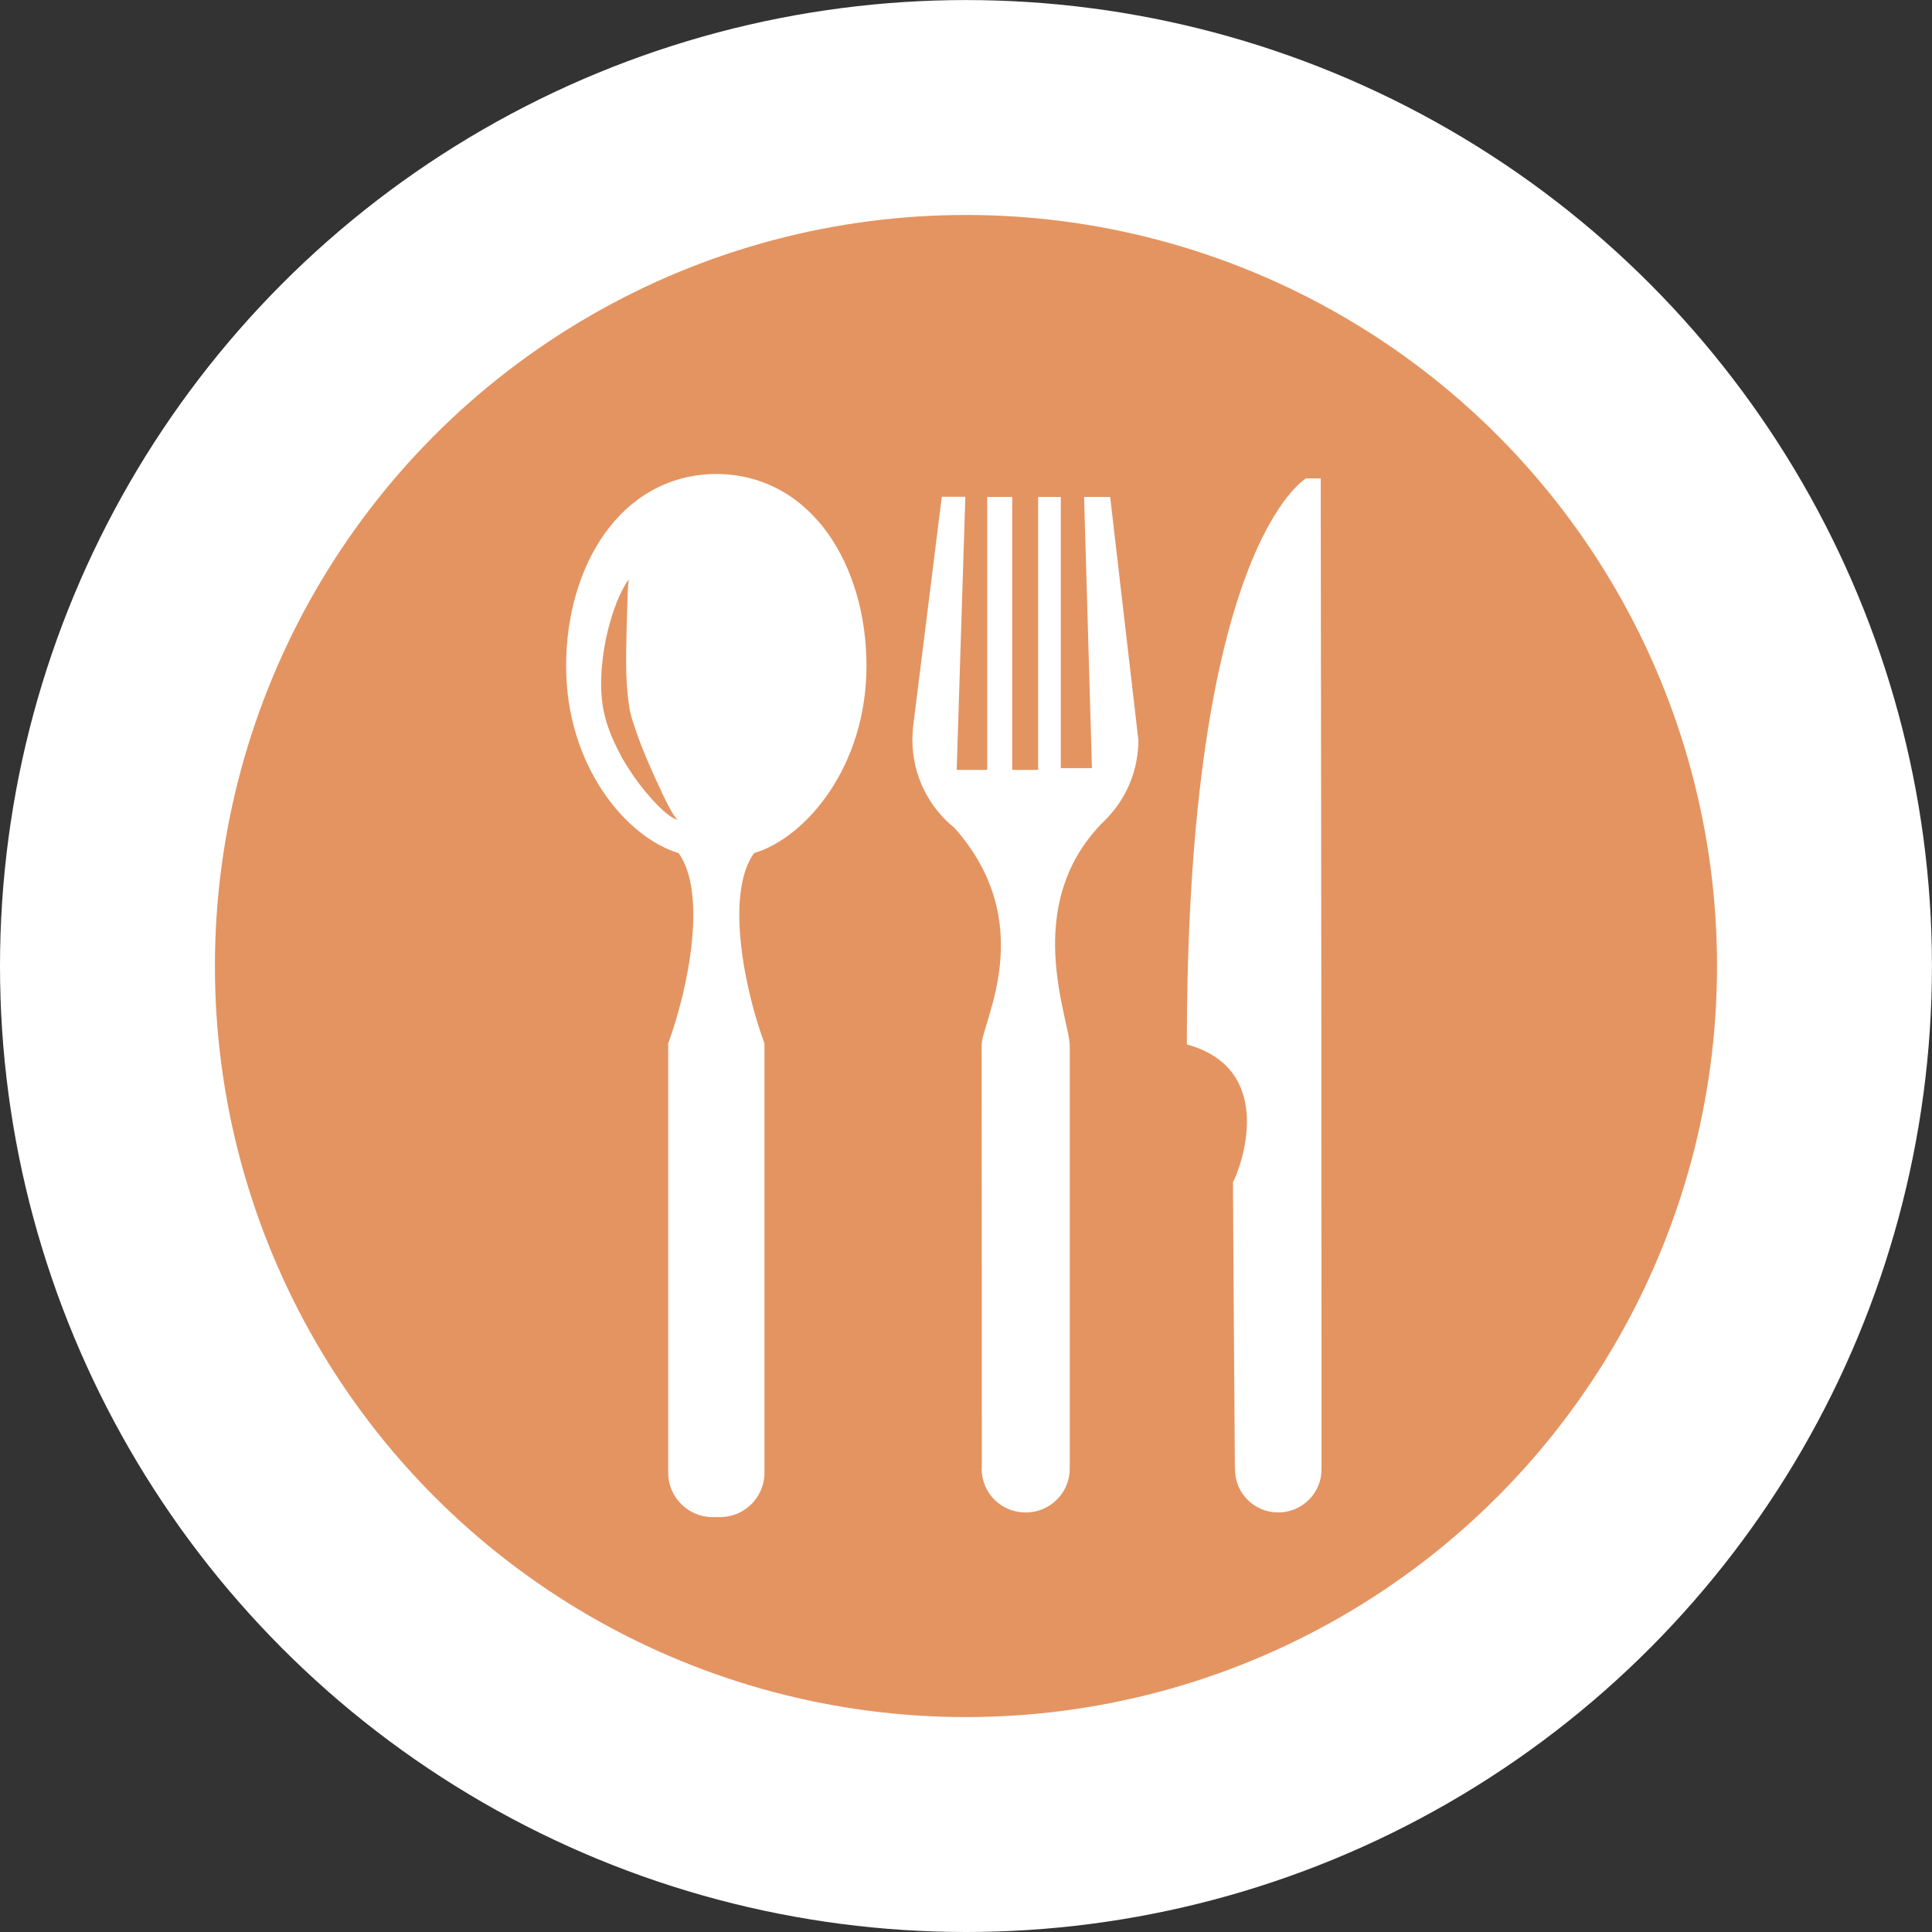 <?xml version="1.0" encoding="utf-8"?>
<!-- Generator: Adobe Illustrator 16.0.0, SVG Export Plug-In . SVG Version: 6.00 Build 0)  -->
<!DOCTYPE svg PUBLIC "-//W3C//DTD SVG 1.1//EN" "http://www.w3.org/Graphics/SVG/1.1/DTD/svg11.dtd">
<svg version="1.1"
	 xmlns:x="http://ns.adobe.com/Extensibility/1.0/" xmlns:i="http://ns.adobe.com/AdobeIllustrator/10.0/" xmlns:graph="http://ns.adobe.com/Graphs/1.0/" i:viewOrigin="1381.6602 -672.79" i:rulerOrigin="-1381.6602 706.502" i:pageBounds="1381.6602 -672.79 1415.3711 -706.502"
	 xmlns="http://www.w3.org/2000/svg" xmlns:xlink="http://www.w3.org/1999/xlink" xmlns:a="http://ns.adobe.com/AdobeSVGViewerExtensions/3.0/"
	 x="0px" y="0px" width="33.711px" height="33.712px" viewBox="0 0 33.711 33.712" enable-background="new 0 0 33.711 33.712"
	 xml:space="preserve">
<rect x="0" y="0" width="33.711" height="33.712" fill="#333333" stroke="none"/>
<g id="Warstwa_1" i:layer="yes" i:dimmedPercent="50" i:rgbTrio="#4F008000FFFF">
	<g>
		<g>
			
				<circle i:knockout="Off" fill="#E49461" stroke="#FFFFFF" stroke-width="3.75" stroke-miterlimit="10" cx="16.855" cy="16.856" r="14.98"/>
		</g>
		<g>
			<path i:knockout="Off" fill="#FFFFFF" d="M23.059,25.62c0,0,0-5.124-0.003-5.633c0.003-0.466-0.011-11.639-0.011-11.639h-0.256
				c0,0-2.08,1.173-2.08,9.876c1.598,0.439,0.926,2.185,0.805,2.406c0,0.443,0.033,4.992,0.033,4.992h0.005
				c0,0.005-0.002,0.008-0.002,0.015c-0.003,0.419,0.34,0.756,0.754,0.753c0.417,0,0.755-0.337,0.755-0.753
				c0-0.003,0-0.01-0.003-0.012L23.059,25.62z M23.059,25.62"/>
			<path i:knockout="Off" fill="#FFFFFF" d="M19.371,8.671h-0.455l0.137,4.732H18.51V8.671h-0.396v4.763h-0.452V8.671h-0.437v4.763
				h-0.532l0.151-4.766h-0.411l-0.503,4.031c0,0-0.01,0.151-0.01,0.208c0,0.623,0.286,1.179,0.736,1.54
				c1.484,1.677,0.472,3.387,0.472,3.792c0.003,0.448,0.003,7.372,0.003,7.372c0,0.004-0.003,0.006-0.003,0.015
				c0,0.426,0.343,0.765,0.769,0.765c0.424,0,0.769-0.342,0.769-0.765c0-0.009-0.003-0.011-0.003-0.015h0.003c0,0,0-6.836,0-7.359
				c0-0.47-0.86-2.437,0.571-3.898c0.005,0,0.006-0.006,0.009-0.008c0.35-0.33,0.578-0.787,0.613-1.301
				c0.005-0.035,0.005-0.125,0.005-0.125L19.371,8.671z M19.371,8.671"/>
			<path i:knockout="Off" fill="#FFFFFF" d="M12.521,8.27h-0.042c-1.664,0.026-2.601,1.619-2.601,3.35
				c0,1.747,1.05,2.991,1.963,3.266c0.503,0.703,0.17,2.364-0.182,3.321v7.472c0,0.007,0,0.012,0,0.019
				c0,0.427,0.348,0.774,0.776,0.774h0.127c0.431,0,0.777-0.348,0.777-0.774c0-0.007,0-0.012,0-0.019v-7.472
				c-0.354-0.957-0.685-2.618-0.182-3.321c0.913-0.274,1.962-1.519,1.962-3.266C15.12,9.889,14.184,8.296,12.521,8.27L12.521,8.27z
				 M11.653,14.21c-0.104-0.079-0.236-0.208-0.374-0.376c-0.143-0.169-0.289-0.377-0.428-0.616
				c-0.064-0.122-0.129-0.249-0.186-0.386c-0.057-0.141-0.102-0.279-0.135-0.441c-0.059-0.312-0.047-0.608-0.014-0.885
				c0.03-0.272,0.088-0.522,0.153-0.729c0.061-0.21,0.134-0.376,0.195-0.491c0.058-0.117,0.107-0.175,0.107-0.175
				s-0.011,0.077-0.017,0.199c-0.002,0.125-0.012,0.3-0.016,0.512c-0.007,0.416-0.04,0.983,0.038,1.486
				c0.013,0.119,0.054,0.254,0.097,0.371c0.038,0.125,0.085,0.249,0.131,0.366c0.096,0.24,0.196,0.464,0.285,0.653
				c0.085,0.19,0.164,0.348,0.225,0.455c0.059,0.109,0.11,0.157,0.115,0.151C11.832,14.311,11.757,14.293,11.653,14.21L11.653,14.21
				z M11.653,14.21"/>
		</g>
	</g>
</g>
</svg>
